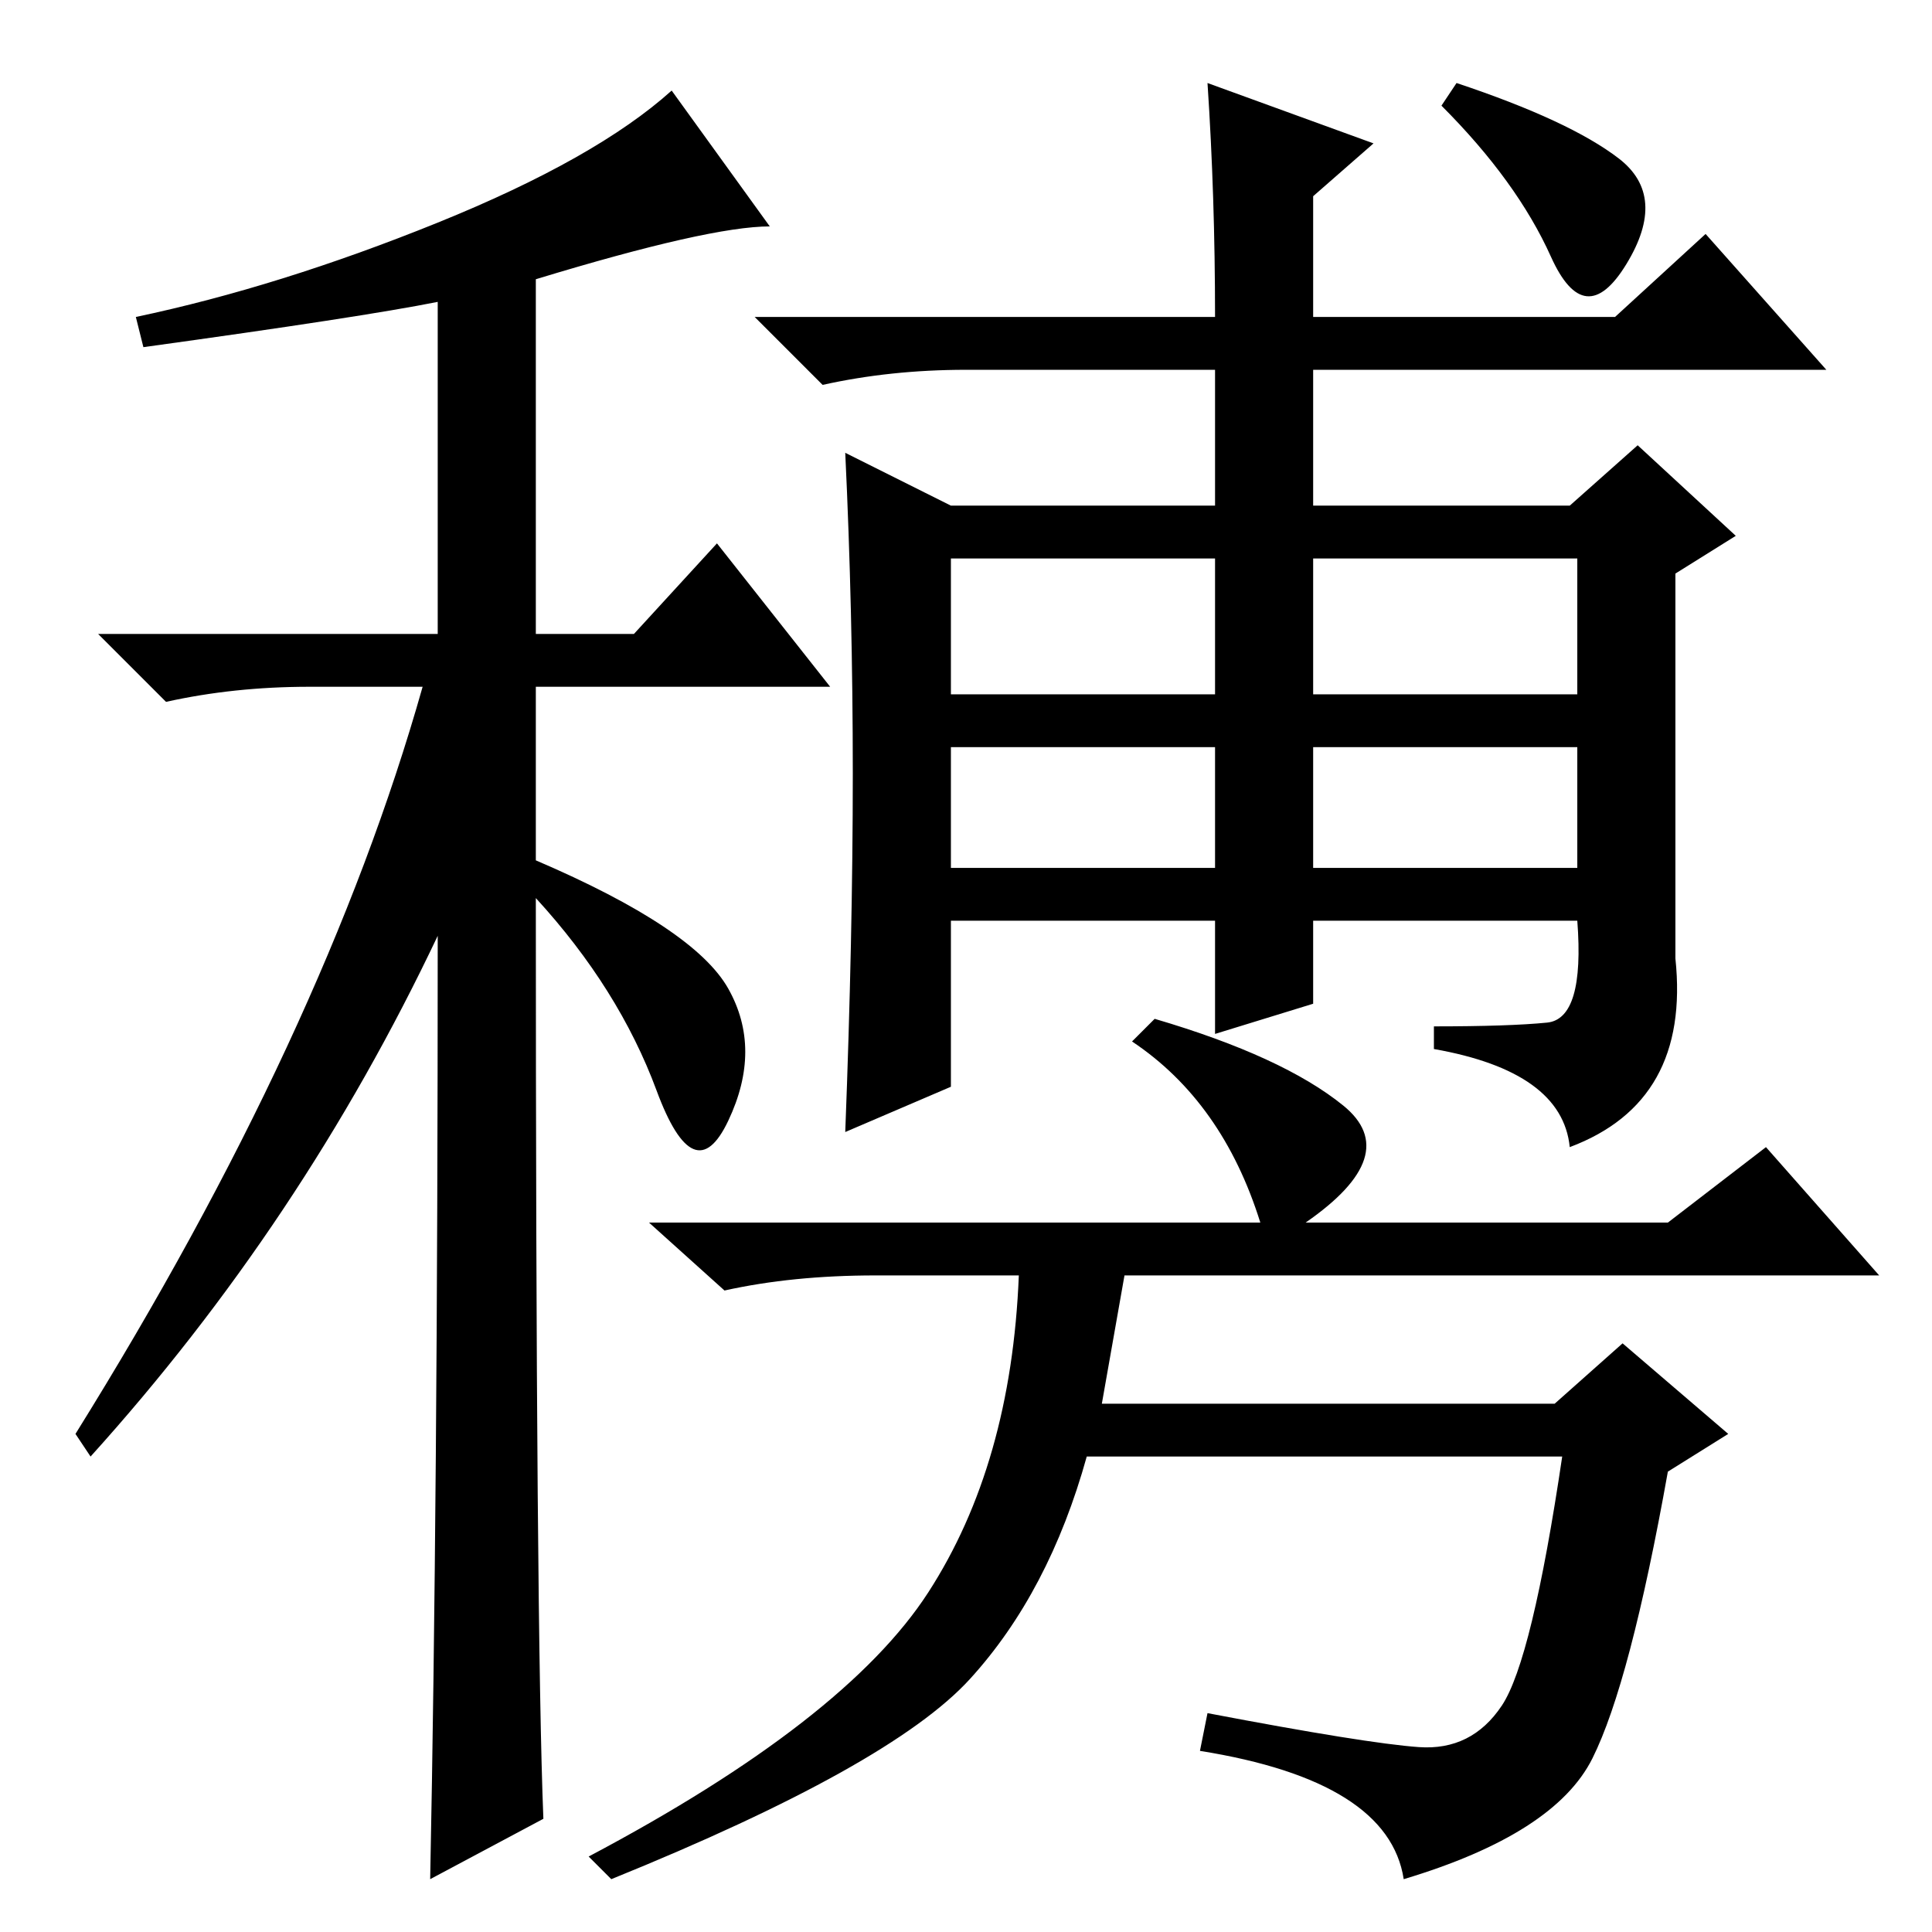 <?xml version="1.0" standalone="no"?>
<!DOCTYPE svg PUBLIC "-//W3C//DTD SVG 1.1//EN" "http://www.w3.org/Graphics/SVG/1.1/DTD/svg11.dtd" >
<svg xmlns="http://www.w3.org/2000/svg" xmlns:xlink="http://www.w3.org/1999/xlink" version="1.1" viewBox="0 -36 256 256">
  <g transform="matrix(1 0 0 -1 0 220)">
   <path fill="currentColor"
d="M19 210l-1 4q19 4 40 12.5t31 17.5l13 -18q-8 0 -31 -7v-47h13l11 12l15 -19h-39v-23q21 -9 25.5 -17t0 -17.5t-9.5 4t-16 25.5q0 -97 1 -122l-15 -8q1 50 1 125q-18 -38 -46 -69l-2 3q33 53 46 99h-15q-10 0 -19 -2l-9 9h45v44q-10 -2 -39 -6zM174 164h35v18h-35v-18z
M126 164h35v18h-35v-18zM126 141h35v16h-35v-16zM174 141h35v16h-35v-16zM214.5 235q6.5 -5 1 -14t-10 1t-14.5 20l2 3q15 -5 21.5 -10zM222 129q2 -19 -14 -25q-1 10 -18 13v3q10 0 15 0.5t4 13.5h-35v-11l-13 -4v15h-35v-22l-14 -6q1 26 1 47.5t-1 42.5l14 -7h35v18h-33
q-10 0 -19 -2l-9 9h61q0 16 -1 31l22 -8l-8 -7v-16h40l12 11l16 -18h-68v-18h34l9 8l13 -12l-8 -5v-51zM146 70h60l9 8l14 -12l-8 -5q-5 -28 -10 -38t-25 -16q-2 13 -27 17l1 5q21 -4 28 -4.5t11 5.5t8 33h-63q-5 -18 -15.5 -29.5t-47.5 -26.5l-3 3q34 18 45 35t12 42h-19
q-11 0 -20 -2l-10 9h81q-5 16 -17 24l3 3q17 -5 25 -11.5t-5 -15.5h48l13 10l15 -17h-100z" />
  </g>

</svg>
